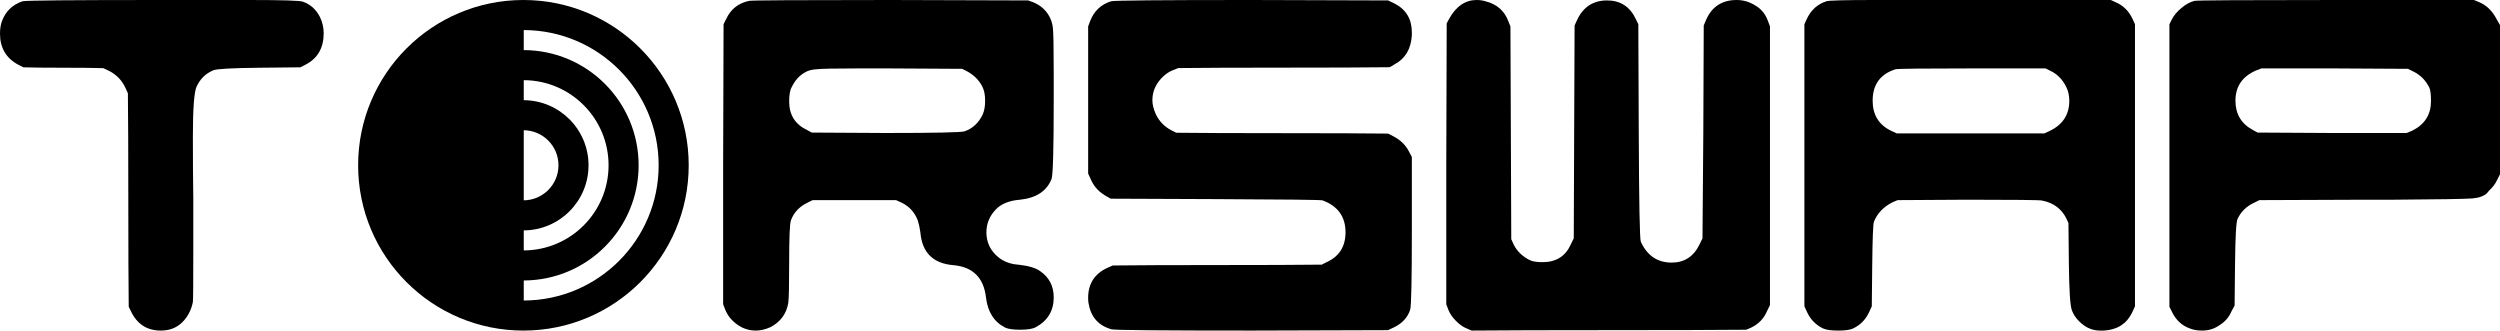 <svg width="363" height="48" viewBox="0 0 363 48" fill="none" xmlns="http://www.w3.org/2000/svg">
<path d="M3.266 0.186C3.67 0.062 10.424 0 23.53 0H36.051C40.971 0 43.613 0.082 43.975 0.247C45.064 0.619 45.891 1.361 46.456 2.474C46.819 3.216 47 4 47 4.825C47 6.969 46.113 8.495 44.339 9.402L43.613 9.773L37.685 9.835C33.692 9.876 31.454 10 30.97 10.206C29.882 10.66 29.075 11.443 28.551 12.557C28.188 13.34 28.006 15.753 28.006 19.794C28.006 23.216 28.027 26.268 28.067 28.948V36C28.067 40.99 28.047 43.608 28.006 43.856C27.765 45.051 27.24 46.041 26.434 46.825C25.627 47.608 24.599 48 23.349 48C21.332 48 19.881 47.051 18.994 45.155L18.691 44.536C18.651 41.113 18.631 35.959 18.631 29.072C18.631 22.186 18.61 17.01 18.57 13.546L18.207 12.742C17.683 11.629 16.876 10.804 15.788 10.268L15.001 9.897C13.711 9.856 11.775 9.835 9.194 9.835C6.613 9.835 4.678 9.814 3.387 9.773L2.662 9.402C0.887 8.454 0 6.948 0 4.887C0 4.144 0.101 3.526 0.302 3.031C0.827 1.629 1.815 0.68 3.266 0.186Z" fill="black"/>
<path d="M76.049 43.635V40.726C85.265 40.699 92.727 33.222 92.727 23.999C92.727 14.778 85.265 7.3 76.049 7.274V4.364C86.872 4.392 95.636 13.171 95.636 23.999C95.636 34.828 86.872 43.608 76.049 43.635ZM76.049 33.452C81.247 33.425 85.455 29.205 85.455 23.999C85.455 18.795 81.247 14.575 76.049 14.547V11.639C82.855 11.665 88.364 17.188 88.364 23.999C88.364 30.811 82.855 36.334 76.049 36.361V33.452ZM76.049 18.911C78.838 18.938 81.091 21.204 81.091 23.999C81.091 26.795 78.838 29.062 76.049 29.088V18.911ZM52 23.999C52 37.255 62.745 48 76 48C89.255 48 100 37.255 100 23.999C100 10.745 89.255 0 76 0C62.745 0 52 10.745 52 23.999Z" fill="black"/>
<path d="M140.32 10.303L139.701 9.995L129.062 9.933H124.608C121.268 9.933 119.247 9.974 118.546 10.057C117.845 10.098 117.268 10.262 116.814 10.55C116.031 11.003 115.412 11.702 114.959 12.648C114.711 13.059 114.588 13.758 114.588 14.745C114.588 16.679 115.454 18.057 117.186 18.879L117.866 19.249L128.629 19.311C135.763 19.311 139.577 19.229 140.072 19.064C141.227 18.653 142.093 17.851 142.67 16.658C142.918 16.123 143.041 15.445 143.041 14.622C143.041 13.758 142.897 13.059 142.608 12.524C142.113 11.578 141.351 10.838 140.32 10.303ZM108.773 0.123C109.186 0.041 116.031 0 129.309 0L149.289 0.062L149.969 0.308C150.918 0.679 151.66 1.275 152.196 2.098C152.567 2.674 152.794 3.311 152.876 4.01C152.959 4.71 153 6.931 153 10.674V14.499C153 21.532 152.897 25.357 152.691 25.974C151.99 27.743 150.464 28.751 148.113 28.997C146.546 29.121 145.371 29.594 144.588 30.416C143.68 31.363 143.227 32.473 143.227 33.748C143.227 35.023 143.68 36.113 144.588 37.018C145.454 37.882 146.567 38.355 147.928 38.437C149.371 38.602 150.402 38.91 151.021 39.362C152.34 40.267 153 41.542 153 43.188C153 45.121 152.134 46.56 150.402 47.506C149.948 47.753 149.186 47.877 148.113 47.877C147.124 47.877 146.402 47.774 145.948 47.568C144.34 46.745 143.412 45.285 143.165 43.188C142.835 40.309 141.247 38.745 138.402 38.499C135.474 38.252 133.887 36.668 133.639 33.748C133.557 33.131 133.433 32.555 133.268 32.021C132.814 30.828 132.031 29.964 130.918 29.429L130.113 29.059H117.99L117.247 29.429C116.052 30.005 115.247 30.869 114.835 32.021C114.67 32.514 114.588 34.509 114.588 38.005C114.588 41.378 114.546 43.352 114.464 43.928C114.216 45.532 113.351 46.725 111.866 47.506C111.124 47.836 110.423 48 109.763 48C108.732 48 107.804 47.691 106.979 47.075C106.196 46.499 105.639 45.8 105.309 44.977L105 44.175V23.877L105.062 3.517L105.433 2.776C106.093 1.337 107.206 0.452 108.773 0.123Z" fill="black"/>
<path d="M161.331 0.185C161.695 0.062 168.498 0 181.742 0L201.548 0.062L202.456 0.494C204.152 1.359 205 2.759 205 4.695V5.127C204.879 7.104 204.051 8.505 202.517 9.328L201.79 9.761C198.358 9.802 193.23 9.822 186.406 9.822C179.582 9.822 174.474 9.843 171.082 9.884L170.295 10.193C169.488 10.523 168.781 11.099 168.175 11.923C167.61 12.705 167.327 13.591 167.327 14.579C167.327 15.156 167.489 15.815 167.812 16.556C168.296 17.586 169.043 18.368 170.053 18.904L170.78 19.274C174.212 19.315 179.34 19.336 186.164 19.336C192.988 19.336 198.116 19.357 201.548 19.398L202.274 19.768C203.324 20.304 204.091 21.045 204.576 21.992L205 22.795V33.483C205 40.649 204.919 44.479 204.758 44.973C204.394 46.085 203.627 46.929 202.456 47.506L201.548 47.938L181.803 48C168.599 48 161.796 47.938 161.392 47.815C159.494 47.279 158.384 46.023 158.061 44.046C158.02 43.882 158 43.614 158 43.243C158 41.225 158.909 39.784 160.726 38.919L161.573 38.548C164.925 38.507 169.972 38.486 176.715 38.486C183.458 38.486 188.526 38.466 191.918 38.425L192.644 38.054C194.461 37.23 195.37 35.789 195.37 33.73C195.37 31.465 194.259 29.92 192.039 29.096C191.877 29.014 186.689 28.952 176.473 28.911L161.271 28.849L160.726 28.541C159.676 27.964 158.929 27.202 158.485 26.255L158 25.205V3.83L158.303 3.027C158.868 1.586 159.878 0.638 161.331 0.185Z" fill="black"/>
<path d="M210.423 2.715C211.432 0.905 212.762 0 214.416 0C214.859 0 215.283 0.062 215.686 0.185C217.339 0.596 218.448 1.563 219.013 3.085L219.315 3.825C219.315 7.28 219.335 12.442 219.376 19.311C219.416 26.18 219.436 31.321 219.436 34.735L219.799 35.537C220.283 36.483 221.049 37.224 222.098 37.758C222.501 37.964 223.126 38.067 223.973 38.067C225.949 38.067 227.32 37.203 228.086 35.476L228.51 34.612C228.51 31.157 228.53 25.995 228.57 19.126C228.61 12.257 228.631 7.116 228.631 3.702L228.994 2.9C229.881 1.008 231.332 0.062 233.349 0.062C235.284 0.062 236.676 0.967 237.523 2.776L237.885 3.517L237.946 19.064C237.986 29.429 238.087 34.776 238.248 35.105C239.176 37.121 240.668 38.129 242.725 38.129C244.58 38.129 245.931 37.244 246.777 35.476L247.201 34.612L247.322 19.126L247.382 3.702L247.745 2.838C248.592 0.946 250.064 0 252.161 0C253.129 0 254.036 0.267 254.883 0.802C255.73 1.296 256.335 2.036 256.698 3.023L257 3.825V44.298L256.577 45.162C256.133 46.231 255.367 47.033 254.278 47.568L253.552 47.877C249.116 47.918 242.462 47.938 233.591 47.938C224.759 47.938 218.126 47.959 213.69 48L212.964 47.691C212.44 47.486 211.915 47.116 211.391 46.581C210.867 46.046 210.504 45.512 210.302 44.977L210 44.175V23.815L210.06 3.393L210.423 2.715Z" fill="black"/>
<path d="M297.754 10.303L297.015 9.933H286.431C279.251 9.933 275.518 9.974 275.231 10.057C273.015 10.756 271.908 12.278 271.908 14.622C271.908 16.679 272.81 18.139 274.615 19.003L275.415 19.373H296.831L297.631 19.003C299.518 18.098 300.462 16.637 300.462 14.622C300.462 13.841 300.297 13.141 299.969 12.524C299.436 11.496 298.697 10.756 297.754 10.303ZM265.2 0.185C265.487 0.062 267.867 0 272.338 0H286.185H306.492L307.292 0.37C308.318 0.823 309.097 1.604 309.631 2.715L310 3.517V44.483L309.569 45.409C308.79 47.013 307.436 47.877 305.508 48H304.954C304.462 48 303.99 47.918 303.538 47.753C302.964 47.548 302.41 47.177 301.877 46.643C301.385 46.149 301.036 45.614 300.831 45.039C300.585 44.38 300.441 42.139 300.4 38.314L300.338 32.391L300.031 31.712C299.333 30.314 298.164 29.45 296.523 29.121C296.195 29.039 292.564 28.997 285.631 28.997L275.538 29.059L274.8 29.368C273.487 30.026 272.585 30.972 272.092 32.206C271.969 32.535 271.887 34.653 271.846 38.56L271.785 44.483L271.354 45.409C270.862 46.437 270.103 47.198 269.077 47.691C268.626 47.897 267.908 48 266.923 48C265.897 48 265.159 47.897 264.708 47.691C263.682 47.198 262.923 46.437 262.431 45.409L262 44.483V3.517L262.308 2.838C262.923 1.481 263.887 0.596 265.2 0.185Z" fill="black"/>
<path d="M350.381 10.365L349.639 9.995L339 9.933H328.361L327.557 10.242C325.577 11.105 324.588 12.566 324.588 14.622C324.588 16.555 325.433 17.974 327.124 18.879L327.804 19.249L338.629 19.311H349.454L350.32 18.941C352.093 18.036 352.979 16.617 352.979 14.684C352.979 13.697 352.897 13.039 352.732 12.71C352.196 11.64 351.412 10.859 350.381 10.365ZM318.65 0.123C319.021 0.041 325.887 0 339.247 0H359.227L359.969 0.308C361.041 0.761 361.887 1.584 362.505 2.776L363 3.64V25.296L362.567 26.159C362.32 26.694 361.928 27.208 361.392 27.702C361.309 27.784 361.227 27.887 361.144 28.01C360.691 28.463 359.969 28.73 358.979 28.812C357.866 28.895 354.093 28.956 347.66 28.997H347.598H347.536H347.474H347.412H347.351H347.289H347.227H347.165H347.103H347.041H346.979H346.918H346.856H346.794H346.732H346.67H346.608H346.546H346.485H346.423H346.361H346.299H346.237H346.175H346.113H346.052H345.99H345.928H345.866H345.804H345.742H345.68H345.619H345.557H345.495H345.433H345.371H345.309H345.247H345.186H345.124H345.062H345H344.938H344.876H344.814H344.753H344.691H344.629H344.567H344.505H344.443H344.381H344.32H344.258H344.196H344.134H344.072H344.01H343.948H343.887H343.825H343.701L328.052 29.059L327.186 29.491C326.155 29.985 325.392 30.745 324.897 31.774C324.691 32.185 324.567 34.386 324.526 38.375L324.464 44.36L323.969 45.285C323.639 46.067 323.082 46.704 322.299 47.198C321.557 47.733 320.711 48 319.763 48C319.062 48 318.464 47.897 317.969 47.691C316.814 47.28 315.948 46.478 315.371 45.285L315 44.545V3.517L315.309 2.9C315.639 2.242 316.113 1.666 316.732 1.172C317.351 0.638 317.99 0.288 318.65 0.123Z" fill="black"/>
</svg>
